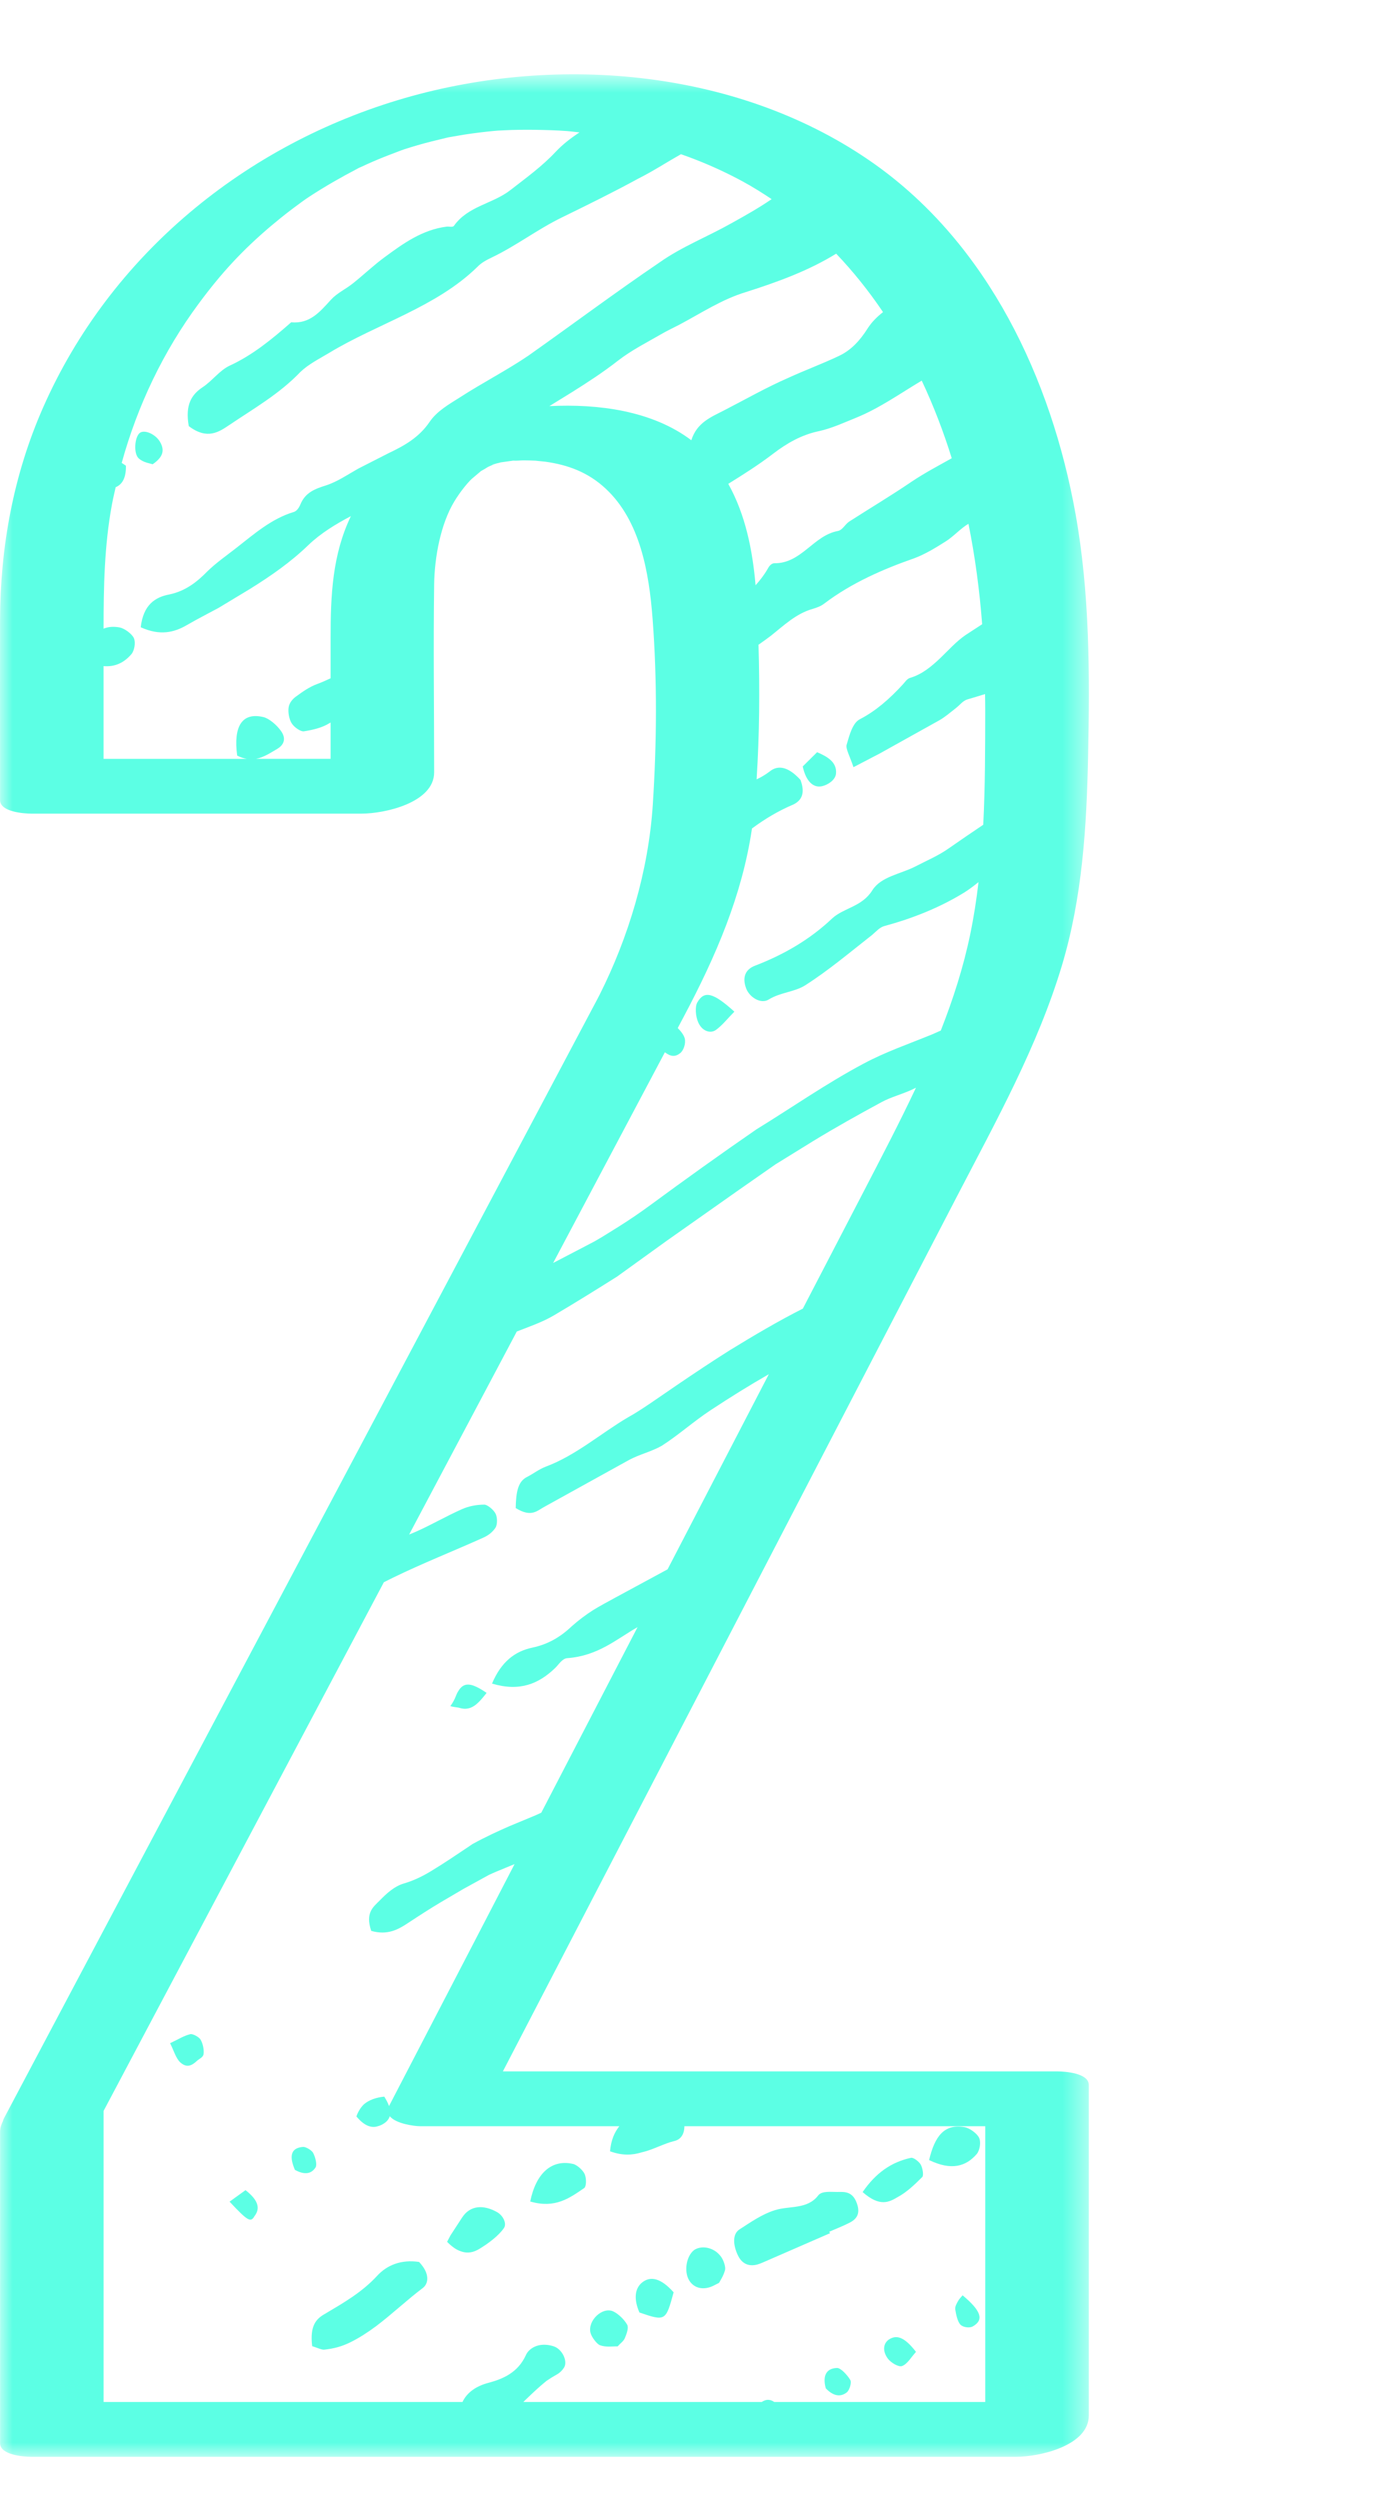 <svg xmlns="http://www.w3.org/2000/svg" xmlns:xlink="http://www.w3.org/1999/xlink" width="55" height="100" viewBox="0 0 55 100">
    <defs>
        <path id="h1sbrszl2a" d="M0 0.769L43.555 0.769 43.555 96.059 0 96.059z"/>
    </defs>
    <g fill="none" fill-rule="evenodd">
        <g>
            <g>
                <g>
                    <g>
                        <g transform="translate(-207 -2891) translate(207 2356) translate(0 305) translate(0 230) translate(0 2.202)">
                            <mask id="6f7e70tmvb" fill="#fff">
                                <use xlink:href="#h1sbrszl2a"/>
                            </mask>
                            <path fill="#5CFFE4" d="M39.409 93.86v.008h-8.437c-.205-.138-.362-.09-.503 0H20.932c.304-.293.606-.585.927-.844.137-.093.279-.181.425-.263.11-.06.208-.158.279-.271.157-.252-.075-.735-.41-.847-.448-.147-.84-.033-1.05.235-.03.04-.053.08-.071.123-.315.684-.896.942-1.499 1.102-.472.126-.846.369-1.034.765H4.144V82.225L9.3 72.5l6.055-11.42.362-.18c1.185-.577 2.414-1.062 3.62-1.604.187-.084.366-.215.485-.4.071-.112.081-.397.002-.555-.078-.16-.332-.365-.452-.364-.315.002-.619.061-.887.179-.626.277-1.22.625-1.845.903-.091.04-.183.077-.275.115l3.44-6.485c.29-.545.578-1.09.867-1.636.506-.198 1.024-.374 1.486-.646.851-.503 1.69-1.024 2.524-1.55l1.986-1.432 2.897-2.042 1.454-1.015 1.497-.925c.901-.55 1.823-1.065 2.753-1.568.377-.202.81-.311 1.202-.492.056-.026.111-.056.168-.082-.665 1.413-1.392 2.8-2.109 4.184l-2.416 4.652c-1.001.508-1.962 1.076-2.916 1.661-.716.45-1.419.921-2.12 1.397-.688.467-1.446 1.013-1.962 1.293-1.097.647-2.072 1.516-3.285 1.97-.266.1-.493.281-.746.41-.356.175-.444.574-.457 1.246.642.397.862.096 1.18-.068l3.362-1.86c.413-.221.894-.33 1.3-.563.643-.407 1.294-.991 1.97-1.433.758-.499 1.527-.98 2.314-1.43l-.123.236c-1.31 2.522-2.62 5.045-3.928 7.569l-2.09 1.131c-.295.164-.599.32-.888.5-.277.178-.56.383-.856.647-.462.439-.96.724-1.577.854-.705.148-1.25.577-1.611 1.438 1.123.337 1.877-.004 2.519-.617.155-.149.288-.386.49-.4 1.232-.092 1.963-.756 2.813-1.242l-.826 1.591c-1.01 1.944-2.017 3.888-3.026 5.832l-.243.11-1.03.428c-.465.204-.985.443-1.48.717l-.121.082c-.519.348-1.029.695-1.556 1.012-.344.207-.685.37-1.075.485-.374.109-.684.397-.963.682-.246.25-.58.478-.335 1.21.653.19 1.086-.056 1.494-.328.426-.281.854-.558 1.292-.819l.897-.527 1.04-.572.276-.121.736-.304-1.614 3.113-3.249 6.258-.156.3-.003.009c-.04-.116-.103-.242-.191-.38-.334.037-.607.132-.814.308-.128.126-.23.286-.3.484.288.348.58.491.875.387.071-.018.145-.051.22-.1.125-.08.204-.177.24-.295.246.305.99.4 1.21.4h7.973c-.194.24-.334.556-.373 1.003.497.182.895.155 1.255.046.475-.109.883-.351 1.313-.455.252-.058.403-.257.407-.594H39.41V93.86zM26.595 39.884c.24.185.421.188.614.035.131-.103.234-.388.18-.59-.034-.13-.151-.287-.28-.413l.253-.477c1.269-2.394 2.323-4.826 2.717-7.505.51-.378 1.052-.704 1.648-.956.35-.167.486-.465.292-.987-.463-.508-.886-.63-1.249-.324-.158.12-.328.218-.506.303.115-1.784.129-3.593.076-5.385.163-.116.327-.23.484-.35.532-.422 1.015-.894 1.681-1.083.163-.048.326-.107.458-.208 1.1-.836 2.383-1.391 3.604-1.816.448-.168.856-.42 1.257-.673.325-.204.583-.51.914-.708.268 1.328.445 2.67.548 4.018l-.66.43c-.375.256-.683.606-1.015.924-.332.315-.72.65-1.205.79-.125.037-.209.173-.302.274-.51.553-1.052 1.04-1.714 1.384-.286.146-.413.63-.525 1.02-.046.158.138.476.274.895.414-.215.734-.381 1.052-.548l2.389-1.331c.234-.134.439-.317.654-.482.163-.127.288-.302.464-.35.236-.069.471-.14.704-.213.003.219.007.435.007.653-.002 1.518-.001 3.05-.079 4.574-.465.314-.932.63-1.384.947-.41.29-.88.487-1.326.719-.589.304-1.377.403-1.724.951-.416.669-1.135.696-1.61 1.13-.89.845-1.94 1.451-3.086 1.89-.388.148-.522.47-.35.918.133.345.583.632.902.433.45-.283 1.034-.297 1.46-.569.939-.6 1.789-1.32 2.677-2.016.154-.13.296-.301.487-.352 1.133-.308 2.208-.735 3.193-1.34.2-.124.386-.27.572-.417-.081.697-.188 1.39-.33 2.077-.274 1.327-.687 2.608-1.179 3.86-.116.05-.23.1-.346.153-.928.38-1.869.702-2.738 1.168-1.486.789-2.865 1.755-4.294 2.633-1.439.992-2.866 2.016-4.273 3.051-.402.295-.813.573-1.231.836l-.63.392-.326.192-.396.208c-.423.222-.848.442-1.272.663l4.47-8.428zm-4.621-25.842l.898-.554c.628-.394 1.25-.798 1.836-1.256.554-.431 1.164-.734 1.76-1.08.227-.131.467-.243.7-.364.876-.464 1.708-1.018 2.665-1.307 1.272-.405 2.504-.852 3.614-1.537.688.722 1.313 1.505 1.874 2.337-.235.185-.451.393-.624.666-.303.477-.653.854-1.123 1.079-.666.318-1.368.575-2.04.884-.865.376-1.71.858-2.566 1.299-.53.274-1.091.487-1.315 1.197-1.564-1.183-3.727-1.463-5.68-1.364zm-.806-2.041c-.892.608-1.859 1.1-2.766 1.687-.44.28-.92.545-1.22.987-.423.622-1.01.95-1.637 1.247l-1.214.619c-.428.24-.836.526-1.303.675-.425.135-.813.276-1.009.75-.055.133-.145.27-.262.307-.9.27-1.592.884-2.315 1.448-.389.305-.796.585-1.153.935-.427.438-.89.786-1.508.916-.583.11-1.047.417-1.152 1.313.775.355 1.345.201 1.826-.075.423-.245.86-.468 1.29-.7l1.248-.753c.825-.513 1.627-1.066 2.347-1.763.497-.474 1.085-.83 1.696-1.153-.744 1.547-.812 3.173-.812 4.876v1.61c-.177.084-.357.162-.544.232-.307.113-.582.308-.847.503-.13.094-.257.243-.287.424-.03.179.012.465.12.639.098.16.364.342.488.323.367-.057.739-.145 1.04-.335.01-.007.02-.012.03-.02v1.455H10.24c.31-.057.575-.238.844-.394.214-.123.408-.366.156-.72-.171-.243-.481-.504-.708-.557-.843-.197-1.203.358-1.045 1.542.138.071.265.108.386.13h-5.73V24.44c.466.039.823-.141 1.113-.477.113-.13.18-.456.1-.641-.081-.18-.388-.395-.57-.429-.255-.047-.464-.025-.643.049.001-1.668.029-3.319.336-4.974.043-.23.097-.456.148-.684.257-.107.42-.363.41-.859-.06-.043-.113-.076-.169-.112.632-2.292 1.663-4.459 3.085-6.377.913-1.235 1.752-2.136 2.874-3.089.273-.23.551-.455.836-.671.153-.117.31-.228.464-.343l.087-.062.147-.099c.624-.41 1.27-.778 1.93-1.124l.07-.038.06-.025c.177-.082.353-.162.532-.24.36-.154.723-.293 1.088-.43l.147-.052c.17-.053.341-.107.513-.157.38-.11.765-.202 1.15-.295l.068-.016.042-.008c.197-.035.394-.07.592-.102.4-.062.8-.111 1.203-.15l.171-.014h.005c.176-.006.351-.018.527-.024.423-.012.846-.012 1.27 0 .213.005.425.013.638.023l.305.019c.17.013.339.037.508.055-.343.224-.67.474-.962.785-.544.581-1.185 1.041-1.805 1.524-.705.55-1.693.632-2.255 1.427-.049.069-.201.017-.301.033-.972.129-1.722.67-2.462 1.214-.447.326-.85.715-1.286 1.061-.282.225-.623.378-.869.646-.434.473-.837.975-1.593.905-.763.67-1.54 1.312-2.465 1.736-.406.193-.693.608-1.074.858-.44.293-.71.697-.557 1.558.742.563 1.21.232 1.63-.05.974-.657 1.995-1.238 2.83-2.111.333-.321.757-.528 1.15-.765 1.933-1.172 4.281-1.828 5.932-3.44.159-.168.367-.278.572-.376 1.003-.481 1.818-1.12 2.817-1.608 1.025-.5 2.048-1.003 3.05-1.55.586-.293 1.137-.655 1.707-.976.207.073.415.149.607.225.635.249 1.254.536 1.853.86.404.219.79.461 1.167.713-.536.364-1.009.63-1.617.968-.946.533-1.98.936-2.863 1.56-1.763 1.196-3.475 2.476-5.219 3.709zm-1.477 4.385c.006-.013.065-.03.128-.044l-.128.044zm17.178-3.365c.473 1.005.872 2.046 1.201 3.105-.548.307-1.105.599-1.63.954-.811.551-1.656 1.054-2.483 1.586-.157.11-.262.337-.444.37-.984.184-1.451 1.301-2.54 1.29-.096 0-.188.088-.237.175-.15.267-.325.495-.513.706-.122-1.412-.405-2.825-1.092-4.057.607-.377 1.21-.758 1.778-1.192.566-.435 1.158-.773 1.852-.916.516-.115.988-.336 1.469-.53.948-.384 1.766-.97 2.639-1.49zm5.437 67.625H20.115l1.962-3.78 5.522-10.638 6.22-11.986c1.492-2.877 2.986-5.753 4.479-8.63 1.548-2.982 3.201-5.95 4.174-9.181.823-2.732.994-5.564 1.052-8.4.068-3.245.07-6.49-.505-9.694-.968-5.378-3.483-10.747-8.04-13.98C29.655.584 22.369-.065 16.196 1.719 9.823 3.56 4.414 7.99 1.724 14.096.536 16.791.01 19.673.002 22.61c-.005 1.842 0 3.684 0 5.527v1.663c0 .476.967.54 1.244.54H14.468c.928 0 2.898-.44 2.898-1.65 0-2.506-.035-5.014 0-7.518.015-1.115.269-2.427.804-3.314.122-.2.257-.395.405-.579.072-.09.148-.177.227-.262l.07-.067c.103-.092.213-.177.317-.268.022-.018.03-.026.044-.04.012-.006.017-.008.033-.018.08-.045.164-.093.241-.143.023-.01.031-.016.048-.024.042-.018.083-.038.125-.055l.136-.054.035-.012c.054-.013.107-.023.128-.03l.043-.014.463-.065.041-.007.006.001c.137.01.28-.01.417-.01.157 0 .314.006.472.012.02.006.349.034.397.041.882.125 1.698.411 2.416 1.084 1.373 1.286 1.728 3.342 1.87 5.203.186 2.449.166 4.981.008 7.43-.175 2.681-.983 5.322-2.12 7.587l-.084.164c-.09.174-.184.345-.275.518l-7.047 13.29L6.34 70.86C4.31 74.69 2.278 78.518.25 82.349l-.092.174c-.023.042-.029.08-.045.12-.064.13-.11.27-.11.432v12.444c0 .477.967.541 1.244.541H40.654c.927 0 2.898-.441 2.898-1.65V81.186c0-.476-.967-.54-1.246-.54z" mask="url(#6f7e70tmvb)"/>
                        </g>
                        <path fill="#5CFFE4" d="M33.51 87.67c-.278.001-.638-.05-.782.139-.435.567-1.148.406-1.728.588-.515.159-.966.478-1.42.77-.299.191-.25.652-.062 1.042.191.397.515.439.792.357.063-.019.125-.042.185-.068L33.2 89.32l-.03-.06c.272-.118.55-.226.813-.36.244-.126.449-.323.297-.761-.172-.503-.5-.472-.769-.47M36.44 86.304c-.788.17-1.41.606-1.935 1.37.696.614 1.067.394 1.393.206.37-.197.688-.504.994-.809.06-.062.016-.36-.063-.496-.076-.13-.296-.292-.389-.271M37.164 86.394c.887.428 1.47.262 1.906-.242.112-.13.179-.455.098-.64-.08-.182-.386-.396-.569-.43-.826-.155-1.208.356-1.435 1.312M25.68 91.294c-.298.245-.329.677-.103 1.196 1.04.356 1.054.348 1.368-.806-.498-.562-.923-.67-1.265-.39M27.787 89.977l-.028.02c-.31.244-.406.857-.193 1.208.197.325.584.409.981.21l.022-.012.193-.097c.04-.08.174-.269.24-.513.03-.113-.046-.355-.134-.493-.243-.386-.75-.52-1.08-.323M24.529 92.447c-.426-.196-1.021.357-.912.845.037.17.255.462.384.509.247.087.49.039.705.045.12-.134.239-.208.291-.337.065-.157.16-.405.089-.533-.122-.214-.361-.439-.557-.529M7.614 81.358c-.256.061-.473.203-.81.362.148.293.23.599.4.76.28.262.496.11.67-.05.093-.086.249-.142.268-.27.024-.163-.018-.403-.115-.577-.062-.11-.315-.247-.413-.225M18.55 68.342c.128.01.24-.017.344-.071.21-.11.382-.324.571-.562-.406-.276-.675-.385-.88-.309-.1.037-.186.12-.262.252-.093.14-.091.284-.31.587.114.032.236.045.331.06.073.024.141.038.205.043M35.568 93.564c-.226.14-.287.45-.059.765.128.176.446.355.573.304.221-.087.359-.35.558-.567-.484-.632-.795-.676-1.072-.502M33.487 94.71c-.377.005-.611.246-.455.815.336.349.62.333.84.16.107-.085.201-.39.142-.491-.122-.207-.385-.486-.527-.484M38.504 91.803c-.061.076-.138.144-.187.239-.053.097-.124.214-.106.33.033.206.09.487.21.608.116.112.366.137.487.069.463-.261.34-.624-.404-1.246M9.821 87.597l-.638.461c.74.792.848.838.997.578.234-.302.165-.628-.359-1.039M12.624 86.685c.065-.106-.005-.395-.097-.575-.056-.11-.297-.251-.406-.242-.404.033-.605.264-.325.917.42.234.681.136.828-.1M15.082 91.027c-.597.65-1.336 1.075-2.075 1.513-.35.195-.621.46-.52 1.297.227.07.374.15.483.14.38-.042.692-.122 1.041-.293.364-.18.7-.4 1.024-.64.644-.484 1.234-1.048 1.877-1.533.23-.174.296-.574-.149-1.042-.711-.105-1.28.121-1.681.558M22.926 86.55c-.843-.196-1.483.348-1.717 1.501.998.293 1.576-.14 2.157-.536.092-.062.096-.39.02-.561-.073-.163-.312-.37-.46-.405M19.848 88.457c-.484-.261-1.036-.284-1.374.251l-.455.699-.135.257c.206.21.39.329.556.381.28.101.514.031.72-.09.367-.218.785-.534.994-.837.13-.174-.026-.526-.306-.66M32.886 31.444c.237-.055.53-.25.554-.499.045-.466-.352-.686-.756-.86-.187.186-.395.39-.575.57.13.6.426.871.777.789M28.63 41.198c.254-.18.454-.44.745-.736-.85-.77-1.204-.853-1.482-.37-.098.171-.073.562.041.81.158.348.486.443.696.296M5.595 17.313c-.207.152-.264.826-.045 1.022.193.173.453.195.555.235.433-.298.487-.57.292-.903-.177-.302-.613-.495-.802-.354" transform="translate(-207 -2891) translate(207 2356) translate(0 305) translate(0 230)"/>
                        <path d="M0 0H55V100H0z" transform="translate(-207 -2891) translate(207 2356) translate(0 305) translate(0 230)"/>
                    </g>
                </g>
            </g>
        </g>
    </g>
</svg>
